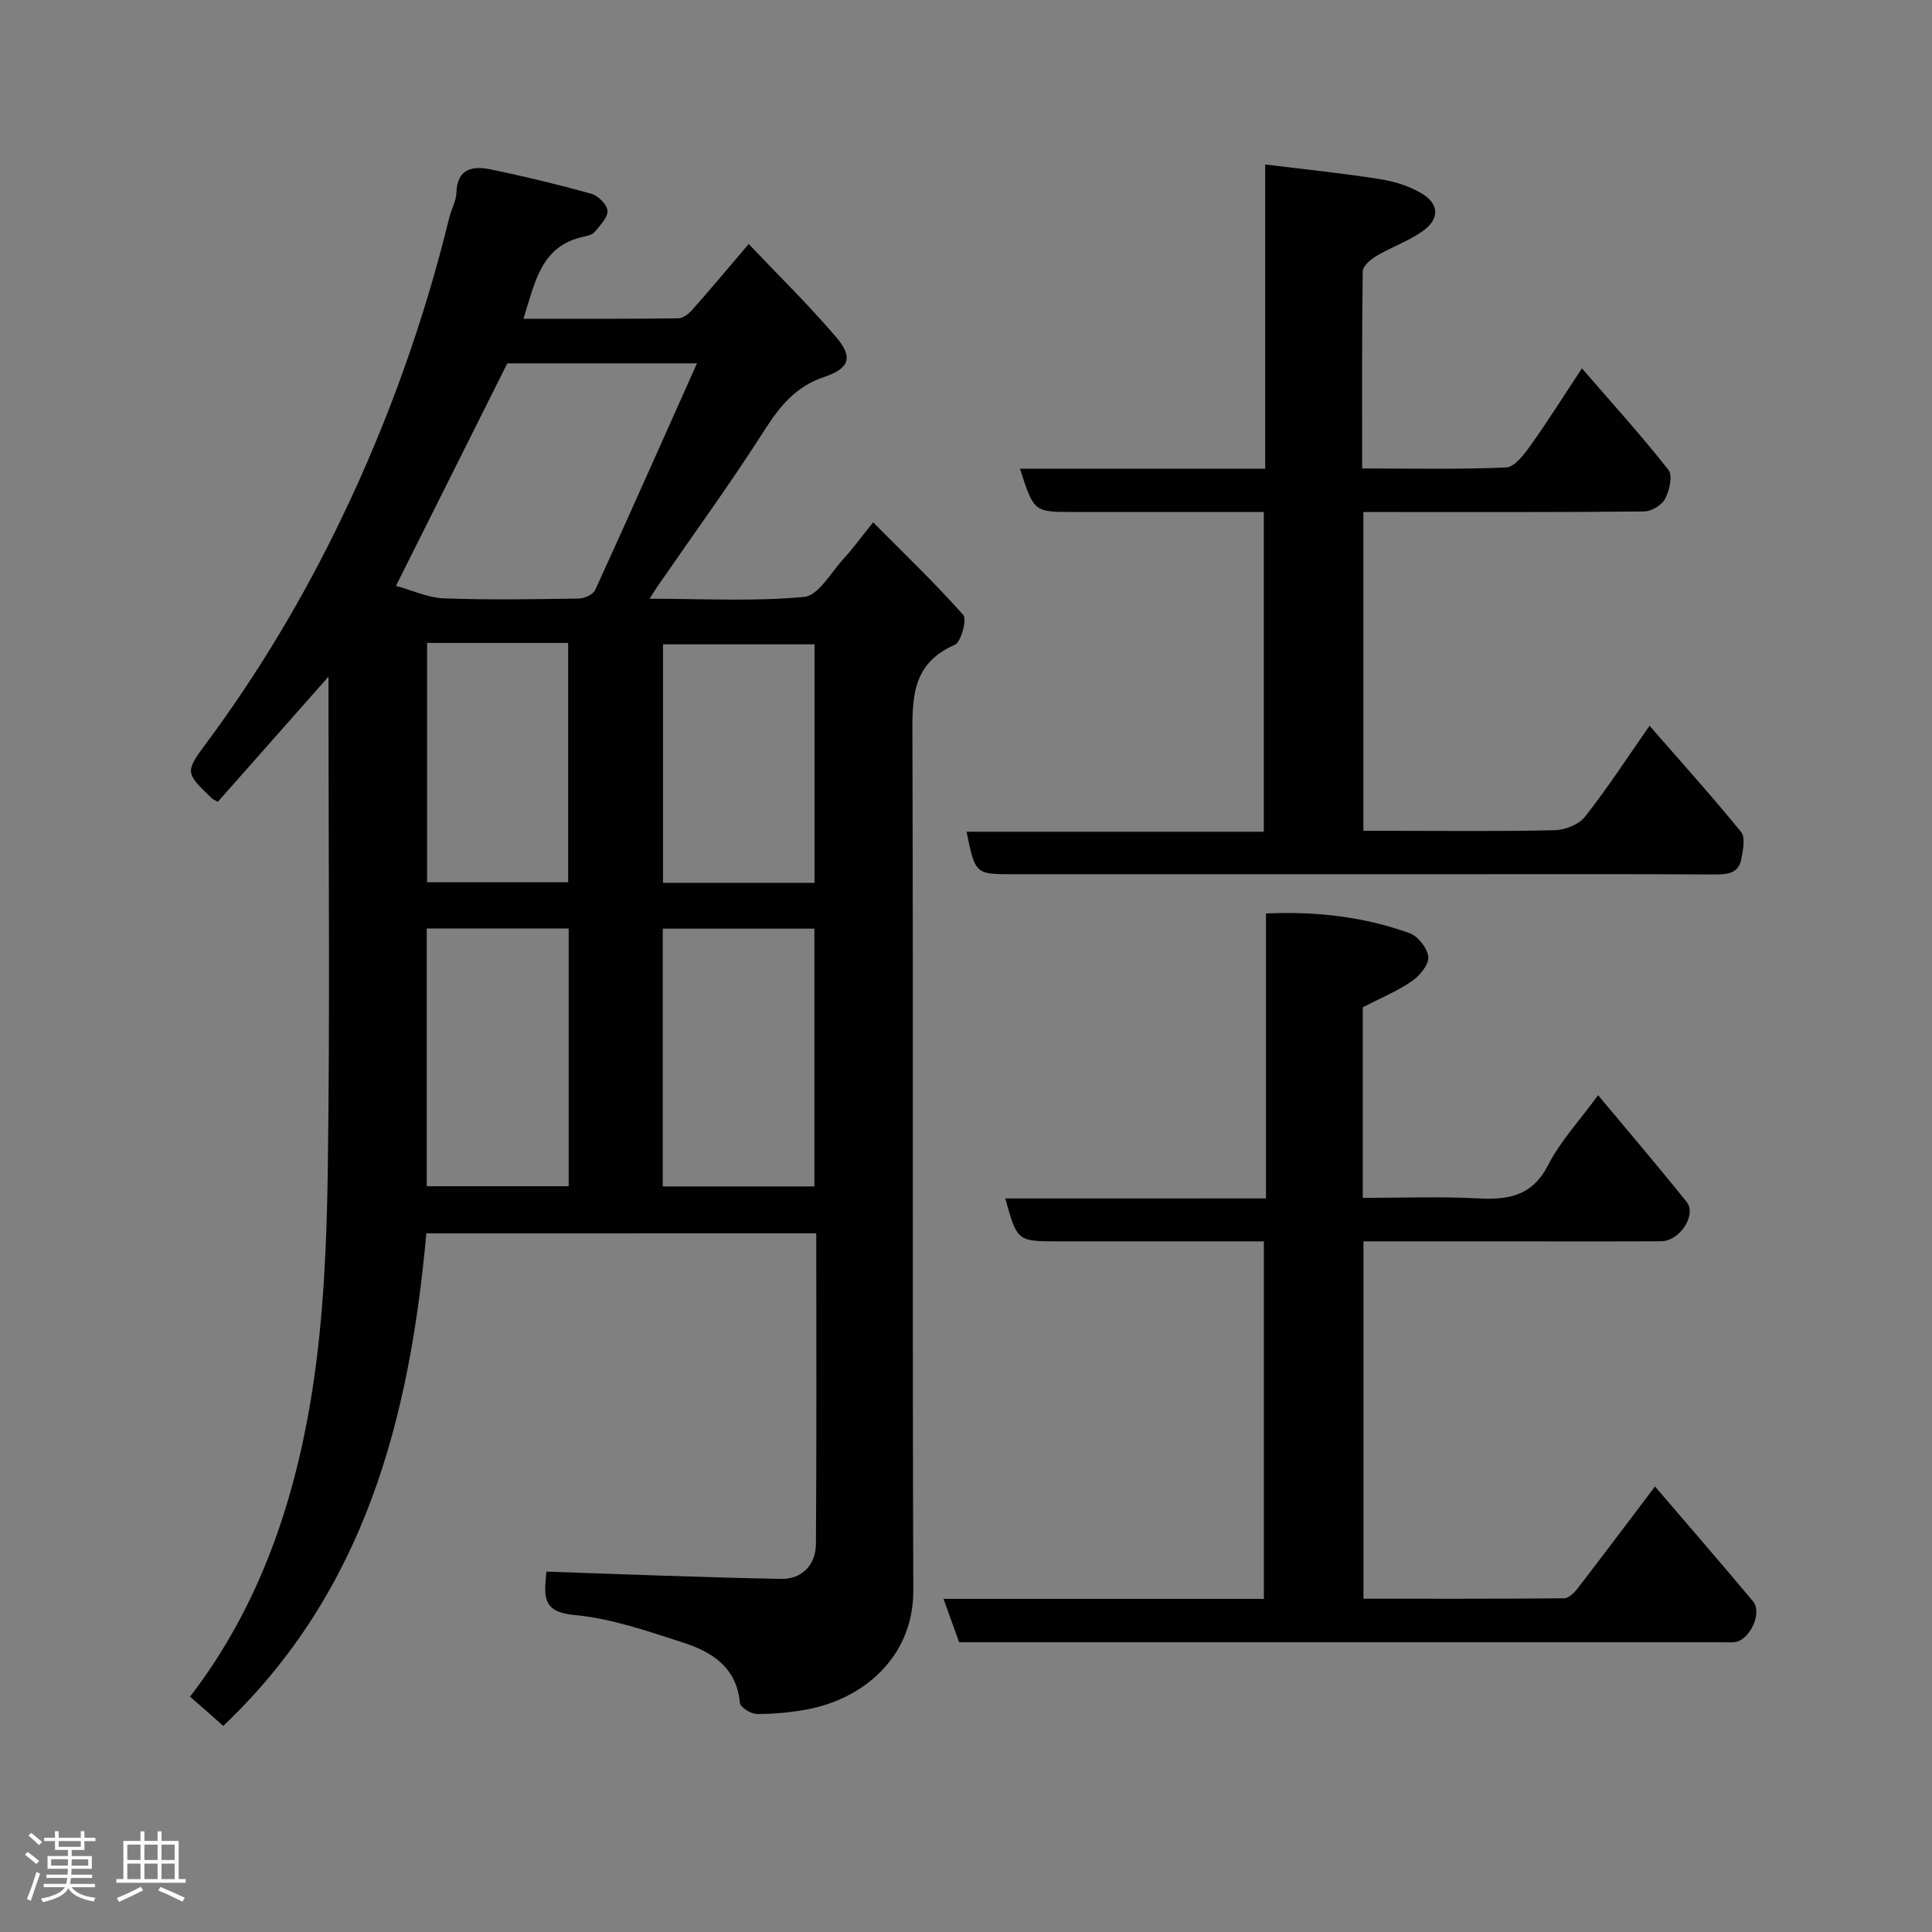 <svg enable-background="new 0 0 400 400" viewBox="0 0 400 400" xmlns="http://www.w3.org/2000/svg"><rect x="0" y="0" width="400" height="400" fill="#808080" stroke="none"/><path d="m5.17 384 .55-.58c.85.61 1.65 1.24 2.4 1.87l-.59.64c-.83-.73-1.62-1.38-2.36-1.93m1.22 9.53-.82-.34c.71-1.76 1.37-3.64 1.98-5.63.24.13.5.25.76.36-.6 1.67-1.24 3.54-1.92 5.61m-.5-13.5.57-.54c.56.44 1.31 1.06 2.26 1.87l-.64.64c-.68-.66-1.41-1.32-2.19-1.97m3.25.46h2.24v-1.36h.77v1.36h4.57v-1.36h.76v1.36h2.28v.69h-2.28v1.84h-2.64v1.26h4.18v2.64h-4.21c0 .45-.02.86-.05 1.21h4.32v.69h-4.38c-.04.34-.1.75-.19 1.22h5.15v.69h-4.82c.87 1.19 2.51 1.92 4.93 2.19-.17.31-.3.57-.37.76-2.77-.49-4.52-1.41-5.26-2.76-.56 1.26-2.3 2.23-5.24 2.9-.12-.24-.26-.48-.43-.72 2.73-.55 4.38-1.34 4.96-2.38h-4.38v-.69h4.65c.1-.38.17-.79.21-1.22h-4.32v-.69h4.4c.03-.34.05-.75.05-1.21h-4.2v-2.64h4.23v-1.26h-2.69v-1.84h-2.24zm1.46 4.46v1.29h3.45c.01-.4.02-.57.01-.53v-.32-.45h-3.46zm1.55-2.59h4.57v-1.19h-4.57zm6.11 2.59h-3.42v.77c-.02.19-.01.37-.02.53h3.44z" fill="#fcfafa"/><path d="m32.63 379.16h.82v1.98h3.54v7.89h1.46v.78h-14.37v-.78h1.46v-7.89h3.54v-1.98h.82v1.98h2.73zm-3.49 11.48.5.73c-1.61.82-3.28 1.63-5 2.41-.13-.27-.28-.55-.44-.82 1.75-.72 3.4-1.49 4.94-2.32m-2.78-5.55h2.73v-3.18h-2.73zm0 3.95h2.73v-3.2h-2.73zm3.54-3.95h2.73v-3.18h-2.73zm0 3.95h2.73v-3.2h-2.73zm7.89 4.68c-1.84-.92-3.51-1.7-5.02-2.32l.45-.73c1.89.8 3.57 1.55 5.04 2.23zm-1.62-11.81h-2.73v3.18h2.73zm-2.73 7.13h2.73v-3.2h-2.73z" fill="#fcfafa"/><g fill="#010102"><path d="m88.27 255.36c-3.49 38.44-12.73 74.14-42.05 101.97-1.27-1.13-2.35-2.09-3.43-3.05-1.1-.97-2.21-1.94-3.44-3.01 14.45-18.78 21.86-40.8 25.4-63.99 2.28-14.93 2.91-30.21 3.12-45.35.45-31.99.14-63.99.14-95.98 0-1.75 0-3.49 0-5.86-8.02 9.08-15.5 17.54-22.91 25.92-.76-.44-1.07-.55-1.28-.76-5.38-5.19-5.59-5.35-1.18-11.29 10.95-14.73 20.32-30.47 28.22-46.95 9.51-19.83 16.93-40.53 22.16-61.95.42-1.73 1.42-3.41 1.47-5.14.15-5.07 3.4-5.61 7.1-4.85 6.99 1.44 13.94 3.12 20.81 5.04 1.41.39 3.25 2.2 3.37 3.49.13 1.36-1.47 2.96-2.53 4.3-.45.58-1.4.91-2.18 1.06-9.13 1.82-10.28 9.57-12.69 17.03 10.88 0 21.47.05 32.05-.08 1-.01 2.2-.95 2.93-1.79 3.7-4.18 7.28-8.46 11.66-13.6 6.1 6.44 12.43 12.61 18.13 19.31 3.57 4.2 2.7 6.47-2.54 8.23-5.76 1.93-9.1 5.96-12.28 10.94-7.01 11-14.71 21.56-22.12 32.3-.43.62-.81 1.26-1.72 2.66 11.22 0 21.69.6 32.01-.38 2.96-.28 5.56-5.06 8.18-7.91 1.88-2.05 3.52-4.32 6.1-7.53 6.52 6.57 12.86 12.63 18.65 19.17.82.92-.43 5.61-1.75 6.19-9.25 4.03-8.78 11.64-8.76 19.8.18 58.66-.03 117.32.18 175.97.05 13.72-10.27 22.51-22.12 24.67-3.38.62-6.85.95-10.28.92-1.23-.01-3.42-1.39-3.5-2.3-.66-7.33-5.76-10.54-11.7-12.46-7.41-2.4-14.97-5.03-22.63-5.74-6.04-.56-6.24-3.27-5.86-7.59.07-.81.15-1.62.13-1.38 16.38.54 32.48 1.21 48.6 1.5 4.33.08 7.16-2.9 7.2-7.24.15-21.31.07-42.63.07-64.3-26.97.01-53.69.01-80.73.01zm-6.29-134.06c3.42.93 6.64 2.46 9.92 2.58 9.3.35 18.63.18 27.94.04 1.17-.02 2.95-.83 3.38-1.76 7.01-15.33 13.85-30.75 21.08-46.93-14.36 0-27.11 0-39.27 0-7.65 15.27-15.14 30.26-23.05 46.07zm55.24 124.34h31.39c0-18.06 0-35.76 0-53.37-10.66 0-20.91 0-31.39 0zm-48.87-53.41v53.37h29.39c0-17.98 0-35.57 0-53.37-9.85 0-19.44 0-29.39 0zm80.29-9.45c0-16.79 0-33.16 0-49.38-10.74 0-21.12 0-31.37 0v49.38zm-80.22-49.67v49.55h29.21c0-16.71 0-33.08 0-49.55-9.85 0-19.32 0-29.21 0z"/><path d="m262.11 248.12c0-20.1 0-39.37 0-58.99 10.42-.48 20.27.67 29.73 4.07 1.75.63 3.75 3.18 3.87 4.96.11 1.63-1.83 3.92-3.47 5.03-3.07 2.09-6.58 3.54-10.09 5.35v39.47c7.99 0 15.92-.31 23.82.1 6.29.33 11.23-.44 14.53-6.86 2.58-5.02 6.58-9.31 10.37-14.5 6.18 7.42 12.37 14.65 18.32 22.08 2.15 2.68-1.42 8.14-5.25 8.16-11.83.06-23.65.02-35.48.02-8.63 0-17.26 0-26.17 0v73.99c13.98 0 27.76.04 41.54-.09.96-.01 2.12-1.16 2.81-2.06 5.28-6.85 10.48-13.78 16.01-21.09 6.88 8.04 13.67 15.86 20.31 23.8 1.94 2.31-.61 7.9-3.69 8.41-.81.13-1.66.04-2.5.04-51.81 0-103.61 0-155.42 0-.83 0-1.65 0-2.77 0-1.04-2.87-2.06-5.71-3.24-8.98h66.33c0-24.74 0-49.12 0-74.02-10.74 0-21.35 0-31.96 0-3.5 0-7 0-10.49 0-8.62 0-8.62 0-11.09-8.88 17.85-.01 35.56-.01 53.98-.01z"/><path d="m261.66 106c-13.39 0-26.38 0-39.36 0-8.24 0-8.24 0-11.13-8.96h50.78c0-21.22 0-41.97 0-62.99 8.27 1.03 16.06 1.82 23.78 3.04 2.98.47 6.08 1.44 8.65 2.98 3.69 2.22 3.68 5.36.04 7.88-2.93 2.02-6.4 3.24-9.49 5.07-1.18.7-2.77 2.07-2.79 3.16-.19 13.44-.12 26.89-.12 40.81 10.26 0 20.05.23 29.82-.21 1.77-.08 3.74-2.73 5.06-4.58 3.5-4.9 6.7-10.01 10.62-15.94 6.32 7.31 12.37 13.98 17.92 21.03.92 1.16.2 4.27-.7 5.99-.68 1.31-2.84 2.6-4.35 2.61-17.49.18-34.99.12-52.48.12-1.79 0-3.58 0-5.64 0v66h5.67c11.33 0 22.66.15 33.98-.13 2.15-.05 5-1.19 6.27-2.82 4.72-6.03 8.91-12.47 13.33-18.8 6.35 7.29 12.85 14.49 18.96 22 .93 1.15.38 3.79.03 5.64-.54 2.82-2.7 3.17-5.3 3.15-17.99-.1-35.99-.05-53.98-.05-30.49 0-60.98 0-91.47 0-7.84 0-7.84 0-9.65-8.8h61.55c0-22.2 0-43.91 0-66.2z"/></g></svg>